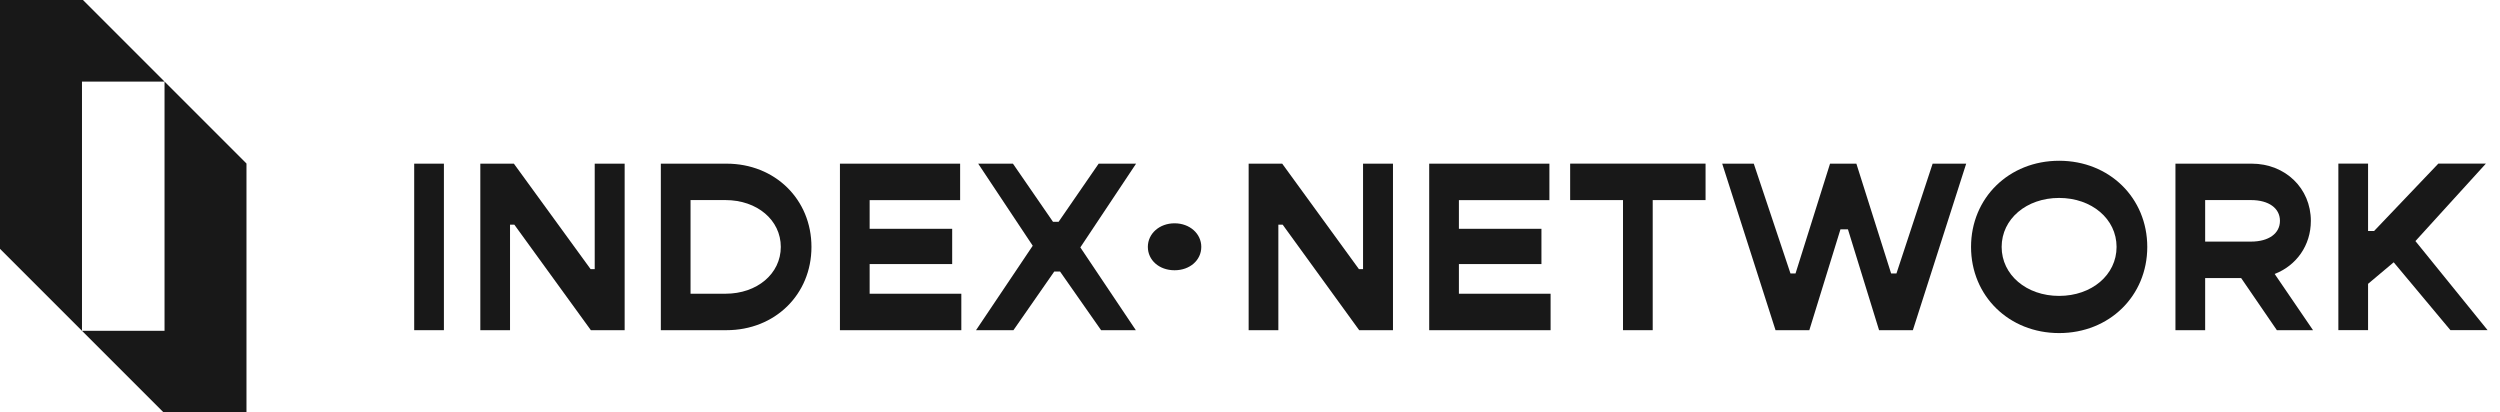 <?xml version="1.0" ?>
<svg xmlns="http://www.w3.org/2000/svg" viewBox="0 0 194 32" fill="none">
	<path d="M12.768 6.332V25.672H6.362V6.332H12.768L6.436 0H0V19.309L12.691 32H19.127V12.691L12.768 6.332Z" fill="#181818"/>
	<path d="M89.073 19.158C89.073 18.131 89.971 17.328 91.146 17.328C92.322 17.328 93.22 18.131 93.22 19.158C93.22 20.186 92.34 20.972 91.146 20.972C89.952 20.972 89.073 20.189 89.073 19.158Z" fill="#181818"/>
	<path d="M32.142 12.7H34.447V25.622H32.142V12.7Z" fill="#181818"/>
	<path d="M37.273 12.7H39.877L45.832 20.886H46.15V12.7H48.473V25.622H45.851L39.914 17.436H39.578V25.622H37.273V12.7Z" fill="#181818"/>
	<path d="M62.969 19.161C62.969 22.852 60.14 25.622 56.376 25.622H51.281V12.7H56.376C60.14 12.7 62.969 15.471 62.969 19.161ZM60.59 19.161C60.59 17.081 58.754 15.526 56.301 15.526H53.586V22.793H56.301C58.754 22.793 60.59 21.238 60.59 19.158V19.161Z" fill="#181818"/>
	<path d="M74.599 22.793V25.622H65.179V12.7H74.506V15.53H67.484V17.757H73.889V20.491H67.484V22.796H74.602L74.599 22.793Z" fill="#181818"/>
	<path d="M83.834 19.198L88.141 25.622H85.445L82.26 21.071H81.81L78.644 25.622H75.74L80.14 19.069L75.907 12.7H78.604L81.714 17.214H82.146L85.256 12.7H88.16L83.834 19.198Z" fill="#181818"/>
	<path d="M96.895 12.7H99.499L105.454 20.886H105.772V12.7H108.095V25.622H105.473L99.536 17.436H99.2V25.622H96.895V12.7Z" fill="#181818"/>
	<path d="M120.326 22.793V25.622H110.906V12.7H120.234V15.53H113.211V17.757H119.616V20.491H113.211V22.796H120.329L120.326 22.793Z" fill="#181818"/>
	<path d="M132.351 15.527H128.25V25.622H125.945V15.527H121.844V12.697H132.351V15.527Z" fill="#181818"/>
	<path d="M133.64 12.7H136.093L138.941 21.222H139.333L142.011 12.7H144.054L146.751 21.222H147.164L149.972 12.7H152.576L148.438 25.622H145.816L143.4 17.794H142.82L140.404 25.622H137.781L133.643 12.7H133.64Z" fill="#181818"/>
	<path d="M152.953 19.161C152.953 15.36 155.893 12.475 159.79 12.475C163.687 12.475 166.628 15.36 166.628 19.161C166.628 22.962 163.687 25.847 159.79 25.847C155.893 25.847 152.953 22.962 152.953 19.161ZM164.246 19.161C164.246 16.989 162.317 15.36 159.787 15.36C157.257 15.36 155.328 16.989 155.328 19.161C155.328 21.333 157.257 22.962 159.787 22.962C162.317 22.962 164.246 21.333 164.246 19.161Z" fill="#181818"/>
	<path d="M173.91 21.577H171.12V25.622H168.815V12.7H174.733C177.338 12.7 179.322 14.61 179.322 17.14C179.322 19.05 178.199 20.605 176.514 21.259L179.491 25.622H176.684L173.913 21.577H173.91ZM171.12 18.748H174.678C176.063 18.748 176.924 18.112 176.924 17.137C176.924 16.162 176.063 15.526 174.678 15.526H171.12V18.748Z" fill="#181818"/>
	<path d="M185.746 20.358L183.762 22.025V25.619H181.457V12.697H183.762V17.924H184.231L189.214 12.697H192.904L187.437 18.708L193.037 25.619H190.152L185.752 20.355L185.746 20.358Z" fill="#181818"/>
</svg>